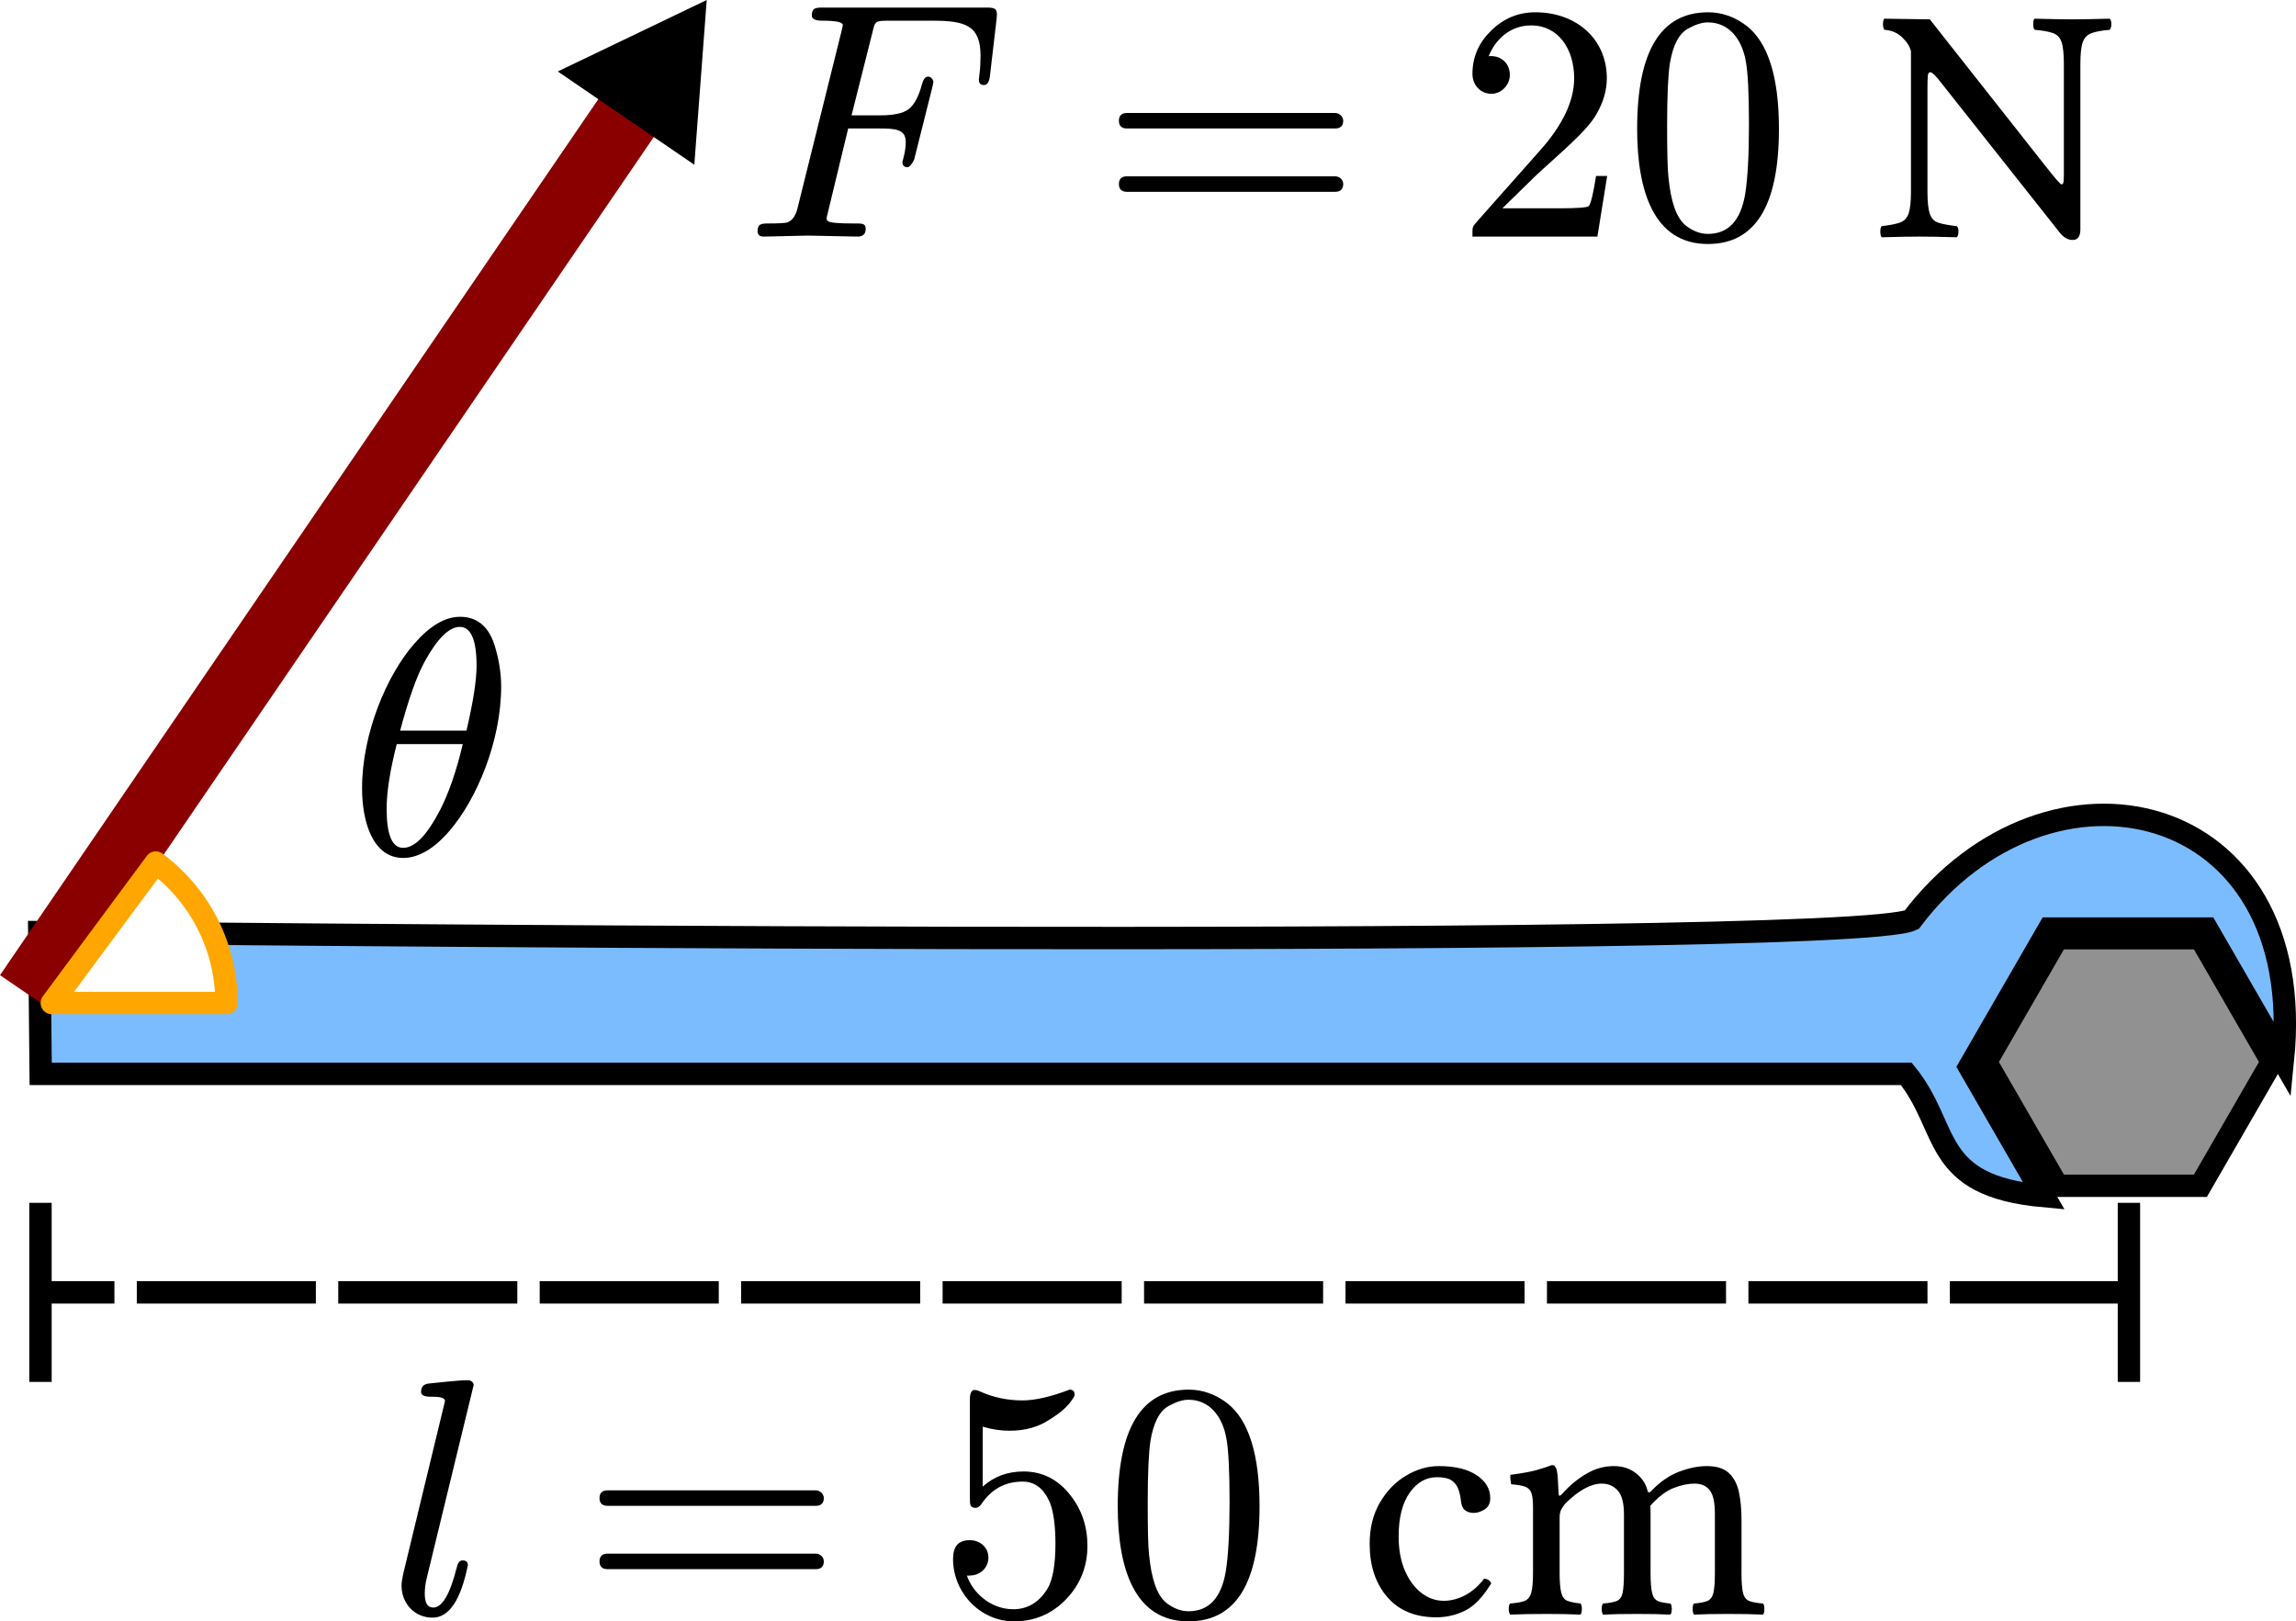 <?xml version="1.0" encoding="UTF-8" standalone="no"?>
<!-- Created with Inkscape (http://www.inkscape.org/) -->

<svg:svg
   width="102.577mm"
   height="72.428mm"
   viewBox="0 0 387.691 273.742"
   version="1.1"
   id="svg1"
   inkscape:version="1.4 (e7c3feb100, 2024-10-09)"
   sodipodi:docname="sned_nyckel.svg"
   xml:space="preserve"
   xmlns:inkscape="http://www.inkscape.org/namespaces/inkscape"
   xmlns:sodipodi="http://sodipodi.sourceforge.net/DTD/sodipodi-0.dtd"
   xmlns:svg="http://www.w3.org/2000/svg"
   xmlns:ns2="http://www.iki.fi/pav/software/textext/"><sodipodi:namedview
     id="namedview1"
     pagecolor="#505050"
     bordercolor="#eeeeee"
     borderopacity="1"
     inkscape:showpageshadow="0"
     inkscape:pageopacity="0"
     inkscape:pagecheckerboard="false"
     inkscape:deskcolor="#505050"
     inkscape:document-units="mm"
     inkscape:zoom="1.4142136"
     inkscape:cx="80.256618"
     inkscape:cy="190.91883"
     inkscape:window-width="2560"
     inkscape:window-height="1369"
     inkscape:window-x="0"
     inkscape:window-y="34"
     inkscape:window-maximized="1"
     inkscape:current-layer="svg1"
     showborder="true"
     showgrid="false" /><svg:defs
     id="defs1"><svg:marker
       style="overflow:visible"
       id="marker6"
       refX="0"
       refY="0"
       orient="auto"
       inkscape:stockid="Stop"
       markerWidth="1"
       markerHeight="1"
       viewBox="0 0 1 1"
       inkscape:isstock="true"
       inkscape:collect="always"
       preserveAspectRatio="xMidYMid"><svg:path
         style="fill:none;stroke:context-stroke;stroke-width:1"
         d="M 0,4 V -4"
         id="path6" /></svg:marker><svg:marker
       style="overflow:visible"
       id="Stop"
       refX="0"
       refY="0"
       orient="auto"
       inkscape:stockid="Stop"
       markerWidth="1"
       markerHeight="1"
       viewBox="0 0 1 1"
       inkscape:isstock="true"
       inkscape:collect="always"
       preserveAspectRatio="xMidYMid"><svg:path
         style="fill:none;stroke:context-stroke;stroke-width:1"
         d="M 0,4 V -4"
         id="path23" /></svg:marker><svg:marker
       style="overflow:visible"
       id="Triangle"
       refX="0"
       refY="0"
       orient="auto-start-reverse"
       inkscape:stockid="Triangle arrow"
       markerWidth="0.4"
       markerHeight="0.4"
       viewBox="0 0 1 1"
       inkscape:isstock="true"
       inkscape:collect="always"
       preserveAspectRatio="xMidYMid"
       markerUnits="strokeWidth"><svg:path
         transform="scale(0.5)"
         style="fill:context-stroke;fill-rule:evenodd;stroke:context-stroke;stroke-width:1pt"
         d="M 5.77,0 -2.88,5 V -5 Z"
         id="path135" /></svg:marker><inkscape:path-effect
       effect="skeletal"
       id="path-effect112"
       is_visible="true"
       lpeversion="1"
       pattern="M 0,18.868 C 0,8.453 8.453,0 18.868,0 29.283,0 37.736,8.453 37.736,18.868 c 0,10.415 -8.453,18.868 -18.868,18.868 C 8.453,37.736 0,29.283 0,18.868 Z"
       copytype="single_stretched"
       prop_scale="1.202"
       scale_y_rel="false"
       spacing="0"
       normal_offset="0"
       tang_offset="0"
       prop_units="false"
       vertical_pattern="false"
       hide_knot="false"
       fuse_tolerance="0" /><inkscape:path-effect
       effect="skeletal"
       id="path-effect110"
       is_visible="true"
       lpeversion="1"
       pattern="M 0,18.868 C 0,8.453 8.453,0 18.868,0 29.283,0 37.736,8.453 37.736,18.868 c 0,10.415 -8.453,18.868 -18.868,18.868 C 8.453,37.736 0,29.283 0,18.868 Z"
       copytype="single_stretched"
       prop_scale="1"
       scale_y_rel="false"
       spacing="0"
       normal_offset="0"
       tang_offset="0"
       prop_units="false"
       vertical_pattern="false"
       hide_knot="false"
       fuse_tolerance="0" /><inkscape:path-effect
       effect="skeletal"
       id="path-effect108"
       is_visible="true"
       lpeversion="1"
       pattern="M 0,18.868 C 0,8.453 8.453,0 18.868,0 29.283,0 37.736,8.453 37.736,18.868 c 0,10.415 -8.453,18.868 -18.868,18.868 C 8.453,37.736 0,29.283 0,18.868 Z"
       copytype="single_stretched"
       prop_scale="1"
       scale_y_rel="false"
       spacing="0"
       normal_offset="0"
       tang_offset="0"
       prop_units="false"
       vertical_pattern="false"
       hide_knot="false"
       fuse_tolerance="0" /><inkscape:path-effect
       effect="skeletal"
       id="path-effect106"
       is_visible="true"
       lpeversion="1"
       pattern="M 0,18.868 C 0,8.453 8.453,0 18.868,0 29.283,0 37.736,8.453 37.736,18.868 c 0,10.415 -8.453,18.868 -18.868,18.868 C 8.453,37.736 0,29.283 0,18.868 Z"
       copytype="single_stretched"
       prop_scale="1"
       scale_y_rel="false"
       spacing="0"
       normal_offset="0"
       tang_offset="0"
       prop_units="false"
       vertical_pattern="false"
       hide_knot="false"
       fuse_tolerance="0" /><inkscape:path-effect
       effect="skeletal"
       id="path-effect93"
       is_visible="true"
       lpeversion="1"
       pattern="M 0,18.868 C 0,8.453 8.453,0 18.868,0 29.283,0 37.736,8.453 37.736,18.868 c 0,10.415 -8.453,18.868 -18.868,18.868 C 8.453,37.736 0,29.283 0,18.868 Z"
       copytype="single_stretched"
       prop_scale="1.202"
       scale_y_rel="false"
       spacing="0"
       normal_offset="0"
       tang_offset="0"
       prop_units="false"
       vertical_pattern="false"
       hide_knot="false"
       fuse_tolerance="0" /><inkscape:path-effect
       effect="skeletal"
       id="path-effect91"
       is_visible="true"
       lpeversion="1"
       pattern="M 0,18.868 C 0,8.453 8.453,0 18.868,0 29.283,0 37.736,8.453 37.736,18.868 c 0,10.415 -8.453,18.868 -18.868,18.868 C 8.453,37.736 0,29.283 0,18.868 Z"
       copytype="single_stretched"
       prop_scale="1"
       scale_y_rel="false"
       spacing="0"
       normal_offset="0"
       tang_offset="0"
       prop_units="false"
       vertical_pattern="false"
       hide_knot="false"
       fuse_tolerance="0" /><inkscape:path-effect
       effect="skeletal"
       id="path-effect89"
       is_visible="true"
       lpeversion="1"
       pattern="M 0,18.868 C 0,8.453 8.453,0 18.868,0 29.283,0 37.736,8.453 37.736,18.868 c 0,10.415 -8.453,18.868 -18.868,18.868 C 8.453,37.736 0,29.283 0,18.868 Z"
       copytype="single_stretched"
       prop_scale="1"
       scale_y_rel="false"
       spacing="0"
       normal_offset="0"
       tang_offset="0"
       prop_units="false"
       vertical_pattern="false"
       hide_knot="false"
       fuse_tolerance="0" /><inkscape:path-effect
       effect="skeletal"
       id="path-effect87"
       is_visible="true"
       lpeversion="1"
       pattern="M 0,18.868 C 0,8.453 8.453,0 18.868,0 29.283,0 37.736,8.453 37.736,18.868 c 0,10.415 -8.453,18.868 -18.868,18.868 C 8.453,37.736 0,29.283 0,18.868 Z"
       copytype="single_stretched"
       prop_scale="1"
       scale_y_rel="false"
       spacing="0"
       normal_offset="0"
       tang_offset="0"
       prop_units="false"
       vertical_pattern="false"
       hide_knot="false"
       fuse_tolerance="0" /><inkscape:path-effect
       effect="skeletal"
       id="path-effect74"
       is_visible="true"
       lpeversion="1"
       pattern="M 0,18.868 C 0,8.453 8.453,0 18.868,0 29.283,0 37.736,8.453 37.736,18.868 c 0,10.415 -8.453,18.868 -18.868,18.868 C 8.453,37.736 0,29.283 0,18.868 Z"
       copytype="single_stretched"
       prop_scale="1.202"
       scale_y_rel="false"
       spacing="0"
       normal_offset="0"
       tang_offset="0"
       prop_units="false"
       vertical_pattern="false"
       hide_knot="false"
       fuse_tolerance="0" /><inkscape:path-effect
       effect="skeletal"
       id="path-effect72"
       is_visible="true"
       lpeversion="1"
       pattern="M 0,18.868 C 0,8.453 8.453,0 18.868,0 29.283,0 37.736,8.453 37.736,18.868 c 0,10.415 -8.453,18.868 -18.868,18.868 C 8.453,37.736 0,29.283 0,18.868 Z"
       copytype="single_stretched"
       prop_scale="1"
       scale_y_rel="false"
       spacing="0"
       normal_offset="0"
       tang_offset="0"
       prop_units="false"
       vertical_pattern="false"
       hide_knot="false"
       fuse_tolerance="0" /><inkscape:path-effect
       effect="skeletal"
       id="path-effect70"
       is_visible="true"
       lpeversion="1"
       pattern="M 0,18.868 C 0,8.453 8.453,0 18.868,0 29.283,0 37.736,8.453 37.736,18.868 c 0,10.415 -8.453,18.868 -18.868,18.868 C 8.453,37.736 0,29.283 0,18.868 Z"
       copytype="single_stretched"
       prop_scale="1"
       scale_y_rel="false"
       spacing="0"
       normal_offset="0"
       tang_offset="0"
       prop_units="false"
       vertical_pattern="false"
       hide_knot="false"
       fuse_tolerance="0" /><inkscape:path-effect
       effect="skeletal"
       id="path-effect68"
       is_visible="true"
       lpeversion="1"
       pattern="M 0,18.868 C 0,8.453 8.453,0 18.868,0 29.283,0 37.736,8.453 37.736,18.868 c 0,10.415 -8.453,18.868 -18.868,18.868 C 8.453,37.736 0,29.283 0,18.868 Z"
       copytype="single_stretched"
       prop_scale="1"
       scale_y_rel="false"
       spacing="0"
       normal_offset="0"
       tang_offset="0"
       prop_units="false"
       vertical_pattern="false"
       hide_knot="false"
       fuse_tolerance="0" /><inkscape:path-effect
       effect="skeletal"
       id="path-effect48"
       is_visible="true"
       lpeversion="1"
       pattern="M 0,18.868 C 0,8.453 8.453,0 18.868,0 29.283,0 37.736,8.453 37.736,18.868 c 0,10.415 -8.453,18.868 -18.868,18.868 C 8.453,37.736 0,29.283 0,18.868 Z"
       copytype="single_stretched"
       prop_scale="1.202"
       scale_y_rel="false"
       spacing="0"
       normal_offset="0"
       tang_offset="0"
       prop_units="false"
       vertical_pattern="false"
       hide_knot="false"
       fuse_tolerance="0" /><inkscape:path-effect
       effect="skeletal"
       id="path-effect46"
       is_visible="true"
       lpeversion="1"
       pattern="M 0,18.868 C 0,8.453 8.453,0 18.868,0 29.283,0 37.736,8.453 37.736,18.868 c 0,10.415 -8.453,18.868 -18.868,18.868 C 8.453,37.736 0,29.283 0,18.868 Z"
       copytype="single_stretched"
       prop_scale="1"
       scale_y_rel="false"
       spacing="0"
       normal_offset="0"
       tang_offset="0"
       prop_units="false"
       vertical_pattern="false"
       hide_knot="false"
       fuse_tolerance="0" /><inkscape:path-effect
       effect="skeletal"
       id="path-effect44"
       is_visible="true"
       lpeversion="1"
       pattern="M 0,18.868 C 0,8.453 8.453,0 18.868,0 29.283,0 37.736,8.453 37.736,18.868 c 0,10.415 -8.453,18.868 -18.868,18.868 C 8.453,37.736 0,29.283 0,18.868 Z"
       copytype="single_stretched"
       prop_scale="1"
       scale_y_rel="false"
       spacing="0"
       normal_offset="0"
       tang_offset="0"
       prop_units="false"
       vertical_pattern="false"
       hide_knot="false"
       fuse_tolerance="0" /><inkscape:path-effect
       effect="skeletal"
       id="path-effect42"
       is_visible="true"
       lpeversion="1"
       pattern="M 0,18.868 C 0,8.453 8.453,0 18.868,0 29.283,0 37.736,8.453 37.736,18.868 c 0,10.415 -8.453,18.868 -18.868,18.868 C 8.453,37.736 0,29.283 0,18.868 Z"
       copytype="single_stretched"
       prop_scale="1"
       scale_y_rel="false"
       spacing="0"
       normal_offset="0"
       tang_offset="0"
       prop_units="false"
       vertical_pattern="false"
       hide_knot="false"
       fuse_tolerance="0" /><inkscape:path-effect
       effect="skeletal"
       id="path-effect18"
       is_visible="true"
       lpeversion="1"
       pattern="M 0,18.868 C 0,8.453 8.453,0 18.868,0 29.283,0 37.736,8.453 37.736,18.868 c 0,10.415 -8.453,18.868 -18.868,18.868 C 8.453,37.736 0,29.283 0,18.868 Z"
       copytype="single_stretched"
       prop_scale="1"
       scale_y_rel="false"
       spacing="0"
       normal_offset="0"
       tang_offset="0"
       prop_units="false"
       vertical_pattern="false"
       hide_knot="false"
       fuse_tolerance="0" /><inkscape:path-effect
       effect="skeletal"
       id="path-effect16"
       is_visible="true"
       lpeversion="1"
       pattern="M 0,18.868 C 0,8.453 8.453,0 18.868,0 29.283,0 37.736,8.453 37.736,18.868 c 0,10.415 -8.453,18.868 -18.868,18.868 C 8.453,37.736 0,29.283 0,18.868 Z"
       copytype="single_stretched"
       prop_scale="1"
       scale_y_rel="false"
       spacing="0"
       normal_offset="0"
       tang_offset="0"
       prop_units="false"
       vertical_pattern="false"
       hide_knot="false"
       fuse_tolerance="0" /><inkscape:path-effect
       effect="skeletal"
       id="path-effect14"
       is_visible="true"
       lpeversion="1"
       pattern="M 0,18.868 C 0,8.453 8.453,0 18.868,0 29.283,0 37.736,8.453 37.736,18.868 c 0,10.415 -8.453,18.868 -18.868,18.868 C 8.453,37.736 0,29.283 0,18.868 Z"
       copytype="single_stretched"
       prop_scale="1"
       scale_y_rel="false"
       spacing="0"
       normal_offset="0"
       tang_offset="0"
       prop_units="false"
       vertical_pattern="false"
       hide_knot="false"
       fuse_tolerance="0" /><inkscape:path-effect
       effect="skeletal"
       id="path-effect12"
       is_visible="true"
       lpeversion="1"
       pattern="M 0,18.868 C 0,8.453 8.453,0 18.868,0 29.283,0 37.736,8.453 37.736,18.868 c 0,10.415 -8.453,18.868 -18.868,18.868 C 8.453,37.736 0,29.283 0,18.868 Z"
       copytype="single_stretched"
       prop_scale="1"
       scale_y_rel="false"
       spacing="0"
       normal_offset="0"
       tang_offset="0"
       prop_units="false"
       vertical_pattern="false"
       hide_knot="false"
       fuse_tolerance="0" /><inkscape:path-effect
       effect="skeletal"
       id="path-effect10"
       is_visible="true"
       lpeversion="1"
       pattern="M 0,18.868 C 0,8.453 8.453,0 18.868,0 29.283,0 37.736,8.453 37.736,18.868 c 0,10.415 -8.453,18.868 -18.868,18.868 C 8.453,37.736 0,29.283 0,18.868 Z"
       copytype="single_stretched"
       prop_scale="1"
       scale_y_rel="false"
       spacing="0"
       normal_offset="0"
       tang_offset="0"
       prop_units="false"
       vertical_pattern="false"
       hide_knot="false"
       fuse_tolerance="0" /><inkscape:path-effect
       effect="skeletal"
       id="path-effect8"
       is_visible="true"
       lpeversion="1"
       pattern="M 0,18.868 C 0,8.453 8.453,0 18.868,0 29.283,0 37.736,8.453 37.736,18.868 c 0,10.415 -8.453,18.868 -18.868,18.868 C 8.453,37.736 0,29.283 0,18.868 Z"
       copytype="single_stretched"
       prop_scale="1.202"
       scale_y_rel="false"
       spacing="0"
       normal_offset="0"
       tang_offset="0"
       prop_units="false"
       vertical_pattern="false"
       hide_knot="false"
       fuse_tolerance="0" /><inkscape:path-effect
       effect="skeletal"
       id="path-effect7"
       is_visible="true"
       lpeversion="1"
       pattern="M 0,18.868 C 0,8.453 8.453,0 18.868,0 29.283,0 37.736,8.453 37.736,18.868 c 0,10.415 -8.453,18.868 -18.868,18.868 C 8.453,37.736 0,29.283 0,18.868 Z"
       copytype="single_stretched"
       prop_scale="1"
       scale_y_rel="false"
       spacing="0"
       normal_offset="0"
       tang_offset="0"
       prop_units="false"
       vertical_pattern="false"
       hide_knot="false"
       fuse_tolerance="0" /><inkscape:path-effect
       effect="spiro"
       id="path-effect6"
       is_visible="true"
       lpeversion="1" /><inkscape:path-effect
       effect="skeletal"
       id="path-effect8-1"
       is_visible="true"
       lpeversion="1"
       pattern="M 0,18.868 C 0,8.453 8.453,0 18.868,0 29.283,0 37.736,8.453 37.736,18.868 c 0,10.415 -8.453,18.868 -18.868,18.868 C 8.453,37.736 0,29.283 0,18.868 Z"
       copytype="single_stretched"
       prop_scale="1"
       scale_y_rel="false"
       spacing="0"
       normal_offset="0"
       tang_offset="0"
       prop_units="false"
       vertical_pattern="false"
       hide_knot="false"
       fuse_tolerance="0" /><inkscape:path-effect
       effect="skeletal"
       id="path-effect10-3"
       is_visible="true"
       lpeversion="1"
       pattern="M 0,18.868 C 0,8.453 8.453,0 18.868,0 29.283,0 37.736,8.453 37.736,18.868 c 0,10.415 -8.453,18.868 -18.868,18.868 C 8.453,37.736 0,29.283 0,18.868 Z"
       copytype="single_stretched"
       prop_scale="1"
       scale_y_rel="false"
       spacing="0"
       normal_offset="0"
       tang_offset="0"
       prop_units="false"
       vertical_pattern="false"
       hide_knot="false"
       fuse_tolerance="0" /></svg:defs><svg:path
     style="fill:#000000;fill-opacity:1;stroke:#000000;stroke-width:3.78;stroke-dasharray:30.236, 3.78;stroke-dashoffset:0;stroke-opacity:1;marker-start:url(#Stop);marker-end:url(#marker6)"
     d="M 359.48,218.22 H 6.835"
     id="path4" /><svg:path
     sodipodi:type="star"
     style="opacity:1;fill:#919191;fill-opacity:1;stroke:#000000;stroke-width:3.78;stroke-dasharray:none;stroke-dashoffset:0;stroke-opacity:1"
     id="path30"
     inkscape:flatsided="true"
     sodipodi:sides="6"
     sodipodi:cx="144.95688"
     sodipodi:cy="173.24115"
     sodipodi:r1="24.135035"
     sodipodi:r2="20.901554"
     sodipodi:arg1="1.0471976"
     sodipodi:arg2="1.5707963"
     inkscape:rounded="0"
     inkscape:randomized="0"
     d="m 157.024,194.143 -24.135,0 -12.068,-20.902 12.068,-20.902 24.135,0 12.068,20.902 z"
     transform="matrix(-1,0,0,1,504.437,6.077)" /><svg:path
     style="opacity:1;fill:#7bbcff;fill-opacity:1;stroke:#000000;stroke-width:3.78;stroke-dasharray:none;stroke-dashoffset:0;stroke-opacity:1"
     d="M 6.869,181.322 H 321.89 c 7.518,9.229 3.947,18.898 23.24,20.651 l -12.606,-21.834 13.483,-23.353 h 26.623 l 12.853,22.261 c 4.539,-44.5 -39.529,-54.4 -62.694,-23.732 -11.125,5.375 -316.159,2.078 -316.159,2.078 z"
     id="path31"
     sodipodi:nodetypes="cccccccccc" /><svg:path
     style="opacity:1;fill:#000000;fill-opacity:1;stroke:#8a0000;stroke-width:11.339;stroke-dasharray:none;stroke-opacity:1;marker-end:url(#Triangle)"
     d="M 4.681,167.859 110.249,13.299"
     id="path3"
     inkscape:transform-center-y="-76.447148"
     inkscape:transform-center-x="-52.215376" /><svg:path
     style="opacity:1;fill:#ffffff;fill-opacity:1;stroke:#ffa700;stroke-width:3.78;stroke-linecap:round;stroke-linejoin:round;stroke-dasharray:none;stroke-opacity:1"
     id="path17"
     sodipodi:type="arc"
     sodipodi:cx="8.7501135"
     sodipodi:cy="-169.35875"
     sodipodi:rx="29.499998"
     sodipodi:ry="29.499998"
     sodipodi:start="0"
     sodipodi:end="0.93338726"
     sodipodi:arc-type="slice"
     d="m 38.25,-169.359 a 29.5,29.5 0 0 1 -11.944,23.707 L 8.75,-169.359 Z"
     inkscape:transform-center-x="-15.499858"
     inkscape:transform-center-y="-12.500027"
     transform="scale(1,-1)" /><svg:g
     transform="matrix(5.17,0,0,5.17,-307.63,-260.978)"
     ns2:version="1.11.0"
     ns2:texconverter="typst"
     ns2:pdfconverter="inkscape"
     ns2:text="$theta$"
     ns2:preamble="/home/sermuns/.config/inkscape/extensions/textext/default_preamble_typst.typ"
     ns2:scale="3.877242618106545"
     ns2:alignment="middle center"
     ns2:inkscapeversion="1.4"
     ns2:jacobian_sqrt="5.16964"
     id="g29"><svg:g
   id="g51">
        <svg:g
   transform="translate(70.866,78.379)"
   id="g50">
            <svg:g
   class="typst-text"
   transform="scale(1,-1)"
   id="g49">
                <svg:g
   id="g48"><svg:path
   d="m 1.804,-0.121 c 0.495,0 1.012,0.297 1.518,0.891 0.88,1.023 1.683,2.915 1.683,4.708 0,0.451 -0.077,0.924 -0.231,1.397 C 4.576,7.458 4.202,7.755 3.663,7.755 3.168,7.755 2.673,7.458 2.156,6.864 1.276,5.852 0.462,3.96 0.462,2.156 c 0,-1.122 0.363,-2.277 1.342,-2.277 z m 1.848,7.546 c 0.363,0 0.55,-0.418 0.55,-1.265 0,-0.473 -0.11,-1.188 -0.33,-2.123 H 1.705 C 1.98,5.06 2.244,5.819 2.519,6.314 2.926,7.051 3.311,7.425 3.652,7.425 Z M 1.595,3.597 H 3.751 C 3.542,2.706 3.289,1.991 3.014,1.452 2.585,0.627 2.189,0.209 1.804,0.209 1.441,0.209 1.265,0.638 1.265,1.485 c 0,0.55 0.11,1.254 0.33,2.112 z"
   id="path48" />
        </svg:g></svg:g>
        </svg:g>
    </svg:g>
    <svg:defs
   id="id-f69569e9-3649-43be-93aa-b8e96b05b331">
        <svg:symbol
   id="id-506f9b3f-4314-44a1-90e0-31c735ff4c2c"
   overflow="visible">
            <svg:path
   d="m 1.804,-0.121 c 0.495,0 1.012,0.297 1.518,0.891 0.88,1.023 1.683,2.915 1.683,4.708 0,0.451 -0.077,0.924 -0.231,1.397 C 4.576,7.458 4.202,7.755 3.663,7.755 3.168,7.755 2.673,7.458 2.156,6.864 1.276,5.852 0.462,3.96 0.462,2.156 c 0,-1.122 0.363,-2.277 1.342,-2.277 z m 1.848,7.546 c 0.363,0 0.55,-0.418 0.55,-1.265 0,-0.473 -0.11,-1.188 -0.33,-2.123 H 1.705 C 1.98,5.06 2.244,5.819 2.519,6.314 2.926,7.051 3.311,7.425 3.652,7.425 Z M 1.595,3.597 H 3.751 C 3.542,2.706 3.289,1.991 3.014,1.452 2.585,0.627 2.189,0.209 1.804,0.209 1.441,0.209 1.265,0.638 1.265,1.485 c 0,0.55 0.11,1.254 0.33,2.112 z"
   id="path51" />
        </svg:symbol>
    </svg:defs>
</svg:g><script /><svg:g
     transform="matrix(5.17,0,0,5.17,-240.617,-365.27)"
     ns2:version="1.11.0"
     ns2:texconverter="typst"
     ns2:pdfconverter="inkscape"
     ns2:text="$F = 20$ N"
     ns2:preamble="/home/sermuns/.config/inkscape/extensions/textext/default_preamble_typst.typ"
     ns2:scale="3.877242618106545"
     ns2:alignment="middle center"
     ns2:inkscapeversion="1.4"
     ns2:jacobian_sqrt="5.16964"
     id="g43"><svg:g
   id="g31">
        <svg:g
   transform="translate(70.866,70.866)"
   id="g20">
            <svg:g
   class="typst-group"
   id="g19">
                <svg:g
   id="g18">
                    <svg:g
   transform="translate(0,7.513)"
   id="g3">
                        <svg:g
   class="typst-text"
   transform="scale(1,-1)"
   id="g2">
                            <svg:g
   id="g1"><svg:path
   d="m 2.189,7.216 c 0,-0.11 0.121,-0.165 0.352,-0.165 0.44,0 0.66,-0.044 0.66,-0.143 0,-0.033 -0.022,-0.11 -0.055,-0.253 L 1.716,0.902 C 1.65,0.66 1.54,0.517 1.386,0.462 1.309,0.44 1.111,0.429 0.77,0.429 0.528,0.429 0.418,0.407 0.418,0.176 0.418,0.055 0.484,0 0.627,0 L 2.057,0.033 3.685,0 C 3.861,0 3.949,0.088 3.949,0.253 3.949,0.44 3.828,0.429 3.542,0.429 3.058,0.429 2.783,0.451 2.717,0.506 2.684,0.517 2.673,0.561 2.673,0.616 L 3.377,3.531 H 4.4 c 0.506,0 0.858,-0.022 0.858,-0.44 C 5.258,2.948 5.236,2.772 5.181,2.563 5.17,2.53 5.159,2.486 5.148,2.442 5.148,2.321 5.203,2.266 5.324,2.266 5.379,2.277 5.456,2.354 5.533,2.519 L 6.127,4.884 C 6.149,4.972 6.16,5.038 6.16,5.071 6.127,5.17 6.061,5.225 5.984,5.225 5.896,5.225 5.83,5.137 5.786,4.972 5.676,4.554 5.522,4.29 5.346,4.158 5.17,4.026 4.862,3.96 4.422,3.96 H 3.487 l 0.682,2.706 c 0.088,0.374 0.088,0.385 0.55,0.385 h 1.43 C 7.216,7.051 7.7,6.886 7.7,5.907 7.7,5.687 7.689,5.489 7.667,5.324 7.656,5.203 7.645,5.137 7.645,5.126 7.645,5.005 7.7,4.95 7.81,4.95 c 0.11,0 0.176,0.099 0.198,0.308 l 0.22,1.881 C 8.261,7.447 8.184,7.48 7.887,7.48 H 2.563 C 2.31,7.48 2.189,7.469 2.189,7.216 Z"
   id="path1" />
        </svg:g></svg:g>
                    </svg:g>
                    <svg:g
   transform="translate(11.603,7.513)"
   id="g7">
                        <svg:g
   class="typst-text"
   transform="scale(1,-1)"
   id="g6">
                            <svg:g
   id="g5"><svg:path
   d="M 7.678,4.037 H 0.88 C 0.704,4.037 0.616,3.949 0.616,3.784 0.616,3.619 0.704,3.531 0.88,3.531 h 6.798 c 0.176,0 0.264,0.088 0.264,0.253 0,0.132 -0.121,0.253 -0.264,0.253 z m 0,-2.068 H 0.88 C 0.704,1.969 0.616,1.881 0.616,1.716 0.616,1.551 0.704,1.463 0.88,1.463 h 6.798 c 0.176,0 0.264,0.088 0.264,0.253 0,0.143 -0.121,0.253 -0.264,0.253 z"
   id="path5" />
        </svg:g></svg:g>
                    </svg:g>
                    <svg:g
   transform="translate(23.216,7.513)"
   id="g10">
                        <svg:g
   class="typst-text"
   transform="scale(1,-1)"
   id="g9">
                            <svg:g
   id="g8"><svg:path
   d="M 2.607,7.326 C 2.046,7.326 1.573,7.128 1.166,6.732 0.759,6.336 0.55,5.874 0.55,5.313 0.55,4.939 0.825,4.664 1.166,4.664 1.496,4.664 1.771,4.95 1.771,5.28 1.771,5.643 1.507,5.896 1.155,5.896 1.122,5.896 1.1,5.896 1.078,5.885 1.287,6.424 1.771,6.897 2.464,6.897 3.366,6.897 3.872,6.116 3.872,5.17 3.872,4.433 3.498,3.641 2.75,2.805 L 0.682,0.473 C 0.539,0.308 0.55,0.319 0.55,0 H 4.631 L 4.95,1.98 H 4.587 C 4.499,1.419 4.422,1.1 4.356,1.001 4.301,0.946 3.971,0.924 3.366,0.924 H 1.529 l 1.067,1.045 c 0.748,0.704 1.694,1.463 2.013,2.046 0.22,0.385 0.33,0.77 0.33,1.155 0,1.298 -1.012,2.156 -2.332,2.156 z"
   id="path7" />
        </svg:g></svg:g>
                    </svg:g>
                    <svg:g
   transform="translate(28.716,7.513)"
   id="g13">
                        <svg:g
   class="typst-text"
   transform="scale(1,-1)"
   id="g12">
                            <svg:g
   id="g11"><svg:path
   d="M 2.739,-0.242 C 4.29,-0.242 5.06,1.012 5.06,3.52 5.06,5.203 4.708,6.325 4.015,6.875 3.63,7.172 3.201,7.326 2.75,7.326 1.199,7.326 0.429,6.061 0.429,3.52 c 0,-2.024 0.539,-3.762 2.31,-3.762 z M 3.971,5.764 C 4.048,5.379 4.081,4.675 4.081,3.652 4.081,2.64 4.037,1.892 3.96,1.408 3.817,0.528 3.41,0.088 2.739,0.088 2.486,0.088 2.233,0.187 2.002,0.374 1.705,0.627 1.529,1.144 1.452,1.936 1.419,2.211 1.408,2.783 1.408,3.652 c 0,0.957 0.033,1.628 0.088,1.991 0.099,0.605 0.297,0.99 0.605,1.155 0.242,0.132 0.451,0.198 0.638,0.198 0.715,0 1.111,-0.583 1.232,-1.232 z"
   id="path10" />
        </svg:g></svg:g>
                    </svg:g>
                    <svg:g
   transform="translate(34.216,7.513)"
   id="g17">
                        <svg:g
   class="typst-text"
   transform="scale(1,-1)"
   id="g16">
                            <svg:g
   transform="translate(2.75)"
   id="g14"><svg:path
   d="m 6.116,5.632 q 0,0.506 -0.077,0.726 Q 5.962,6.578 5.753,6.649 5.544,6.721 5.159,6.754 5.115,6.809 5.115,6.941 5.115,7.073 5.159,7.117 5.522,7.106 5.863,7.101 6.204,7.095 6.38,7.095 6.578,7.095 6.925,7.101 7.271,7.106 7.612,7.117 7.667,7.073 7.667,6.941 7.667,6.809 7.612,6.754 7.227,6.721 7.018,6.644 6.809,6.567 6.732,6.347 6.655,6.127 6.655,5.632 V 0.231 q 0,-0.341 -0.253,-0.341 -0.242,0 -0.44,0.264 L 2.123,5.005 Q 1.848,5.368 1.749,5.368 1.683,5.368 1.672,5.242 1.661,5.115 1.661,4.829 V 1.463 Q 1.661,0.968 1.738,0.743 1.815,0.517 2.024,0.451 2.233,0.385 2.618,0.341 2.673,0.297 2.673,0.165 2.673,0.033 2.618,-0.022 2.277,-0.011 1.931,-0.005 1.584,0 1.397,0 1.199,0 0.858,-0.005 0.517,-0.011 0.165,-0.022 0.121,0.033 0.121,0.165 0.121,0.297 0.165,0.341 0.55,0.385 0.759,0.457 0.968,0.528 1.045,0.753 1.122,0.979 1.122,1.463 V 6.05 Q 1.078,6.27 0.842,6.501 0.605,6.732 0.253,6.754 0.209,6.809 0.209,6.941 q 0,0.132 0.044,0.176 L 1.738,7.095 5.511,2.31 q 0.473,-0.605 0.528,-0.605 0.055,0 0.066,0.088 0.011,0.088 0.011,0.242 z"
   id="path13" />
        </svg:g></svg:g>
                    </svg:g>
                </svg:g>
            </svg:g>
        </svg:g>
    </svg:g>
    <svg:defs
   id="id-db40d654-5f29-4fc8-a85c-691939605c3c">
        <svg:symbol
   id="id-033dbea1-b759-46e2-a100-c3685dc41a03"
   overflow="visible">
            <svg:path
   d="m 2.189,7.216 c 0,-0.11 0.121,-0.165 0.352,-0.165 0.44,0 0.66,-0.044 0.66,-0.143 0,-0.033 -0.022,-0.11 -0.055,-0.253 L 1.716,0.902 C 1.65,0.66 1.54,0.517 1.386,0.462 1.309,0.44 1.111,0.429 0.77,0.429 0.528,0.429 0.418,0.407 0.418,0.176 0.418,0.055 0.484,0 0.627,0 L 2.057,0.033 3.685,0 C 3.861,0 3.949,0.088 3.949,0.253 3.949,0.44 3.828,0.429 3.542,0.429 3.058,0.429 2.783,0.451 2.717,0.506 2.684,0.517 2.673,0.561 2.673,0.616 L 3.377,3.531 H 4.4 c 0.506,0 0.858,-0.022 0.858,-0.44 C 5.258,2.948 5.236,2.772 5.181,2.563 5.17,2.53 5.159,2.486 5.148,2.442 5.148,2.321 5.203,2.266 5.324,2.266 5.379,2.277 5.456,2.354 5.533,2.519 L 6.127,4.884 C 6.149,4.972 6.16,5.038 6.16,5.071 6.127,5.17 6.061,5.225 5.984,5.225 5.896,5.225 5.83,5.137 5.786,4.972 5.676,4.554 5.522,4.29 5.346,4.158 5.17,4.026 4.862,3.96 4.422,3.96 H 3.487 l 0.682,2.706 c 0.088,0.374 0.088,0.385 0.55,0.385 h 1.43 C 7.216,7.051 7.7,6.886 7.7,5.907 7.7,5.687 7.689,5.489 7.667,5.324 7.656,5.203 7.645,5.137 7.645,5.126 7.645,5.005 7.7,4.95 7.81,4.95 c 0.11,0 0.176,0.099 0.198,0.308 l 0.22,1.881 C 8.261,7.447 8.184,7.48 7.887,7.48 H 2.563 C 2.31,7.48 2.189,7.469 2.189,7.216 Z"
   id="path33" />
        </svg:symbol>
        <svg:symbol
   id="id-6a4379b2-3682-4b1e-b101-8423583c1b6c"
   overflow="visible">
            <svg:path
   d="M 7.678,4.037 H 0.88 C 0.704,4.037 0.616,3.949 0.616,3.784 0.616,3.619 0.704,3.531 0.88,3.531 h 6.798 c 0.176,0 0.264,0.088 0.264,0.253 0,0.132 -0.121,0.253 -0.264,0.253 z m 0,-2.068 H 0.88 C 0.704,1.969 0.616,1.881 0.616,1.716 0.616,1.551 0.704,1.463 0.88,1.463 h 6.798 c 0.176,0 0.264,0.088 0.264,0.253 0,0.143 -0.121,0.253 -0.264,0.253 z"
   id="path36" />
        </svg:symbol>
        <svg:symbol
   id="id-6f4b4d1e-1561-4c97-ada7-2a3db456a9e9"
   overflow="visible">
            <svg:path
   d="M 2.607,7.326 C 2.046,7.326 1.573,7.128 1.166,6.732 0.759,6.336 0.55,5.874 0.55,5.313 0.55,4.939 0.825,4.664 1.166,4.664 1.496,4.664 1.771,4.95 1.771,5.28 1.771,5.643 1.507,5.896 1.155,5.896 1.122,5.896 1.1,5.896 1.078,5.885 1.287,6.424 1.771,6.897 2.464,6.897 3.366,6.897 3.872,6.116 3.872,5.17 3.872,4.433 3.498,3.641 2.75,2.805 L 0.682,0.473 C 0.539,0.308 0.55,0.319 0.55,0 H 4.631 L 4.95,1.98 H 4.587 C 4.499,1.419 4.422,1.1 4.356,1.001 4.301,0.946 3.971,0.924 3.366,0.924 H 1.529 l 1.067,1.045 c 0.748,0.704 1.694,1.463 2.013,2.046 0.22,0.385 0.33,0.77 0.33,1.155 0,1.298 -1.012,2.156 -2.332,2.156 z"
   id="path37" />
        </svg:symbol>
        <svg:symbol
   id="id-d31086b5-e08a-46ce-8ae0-4ff2972ff536"
   overflow="visible">
            <svg:path
   d="M 2.739,-0.242 C 4.29,-0.242 5.06,1.012 5.06,3.52 5.06,5.203 4.708,6.325 4.015,6.875 3.63,7.172 3.201,7.326 2.75,7.326 1.199,7.326 0.429,6.061 0.429,3.52 c 0,-2.024 0.539,-3.762 2.31,-3.762 z M 3.971,5.764 C 4.048,5.379 4.081,4.675 4.081,3.652 4.081,2.64 4.037,1.892 3.96,1.408 3.817,0.528 3.41,0.088 2.739,0.088 2.486,0.088 2.233,0.187 2.002,0.374 1.705,0.627 1.529,1.144 1.452,1.936 1.419,2.211 1.408,2.783 1.408,3.652 c 0,0.957 0.033,1.628 0.088,1.991 0.099,0.605 0.297,0.99 0.605,1.155 0.242,0.132 0.451,0.198 0.638,0.198 0.715,0 1.111,-0.583 1.232,-1.232 z"
   id="path38" />
        </svg:symbol>
        <svg:symbol
   id="id-29e46c3e-478e-4a9d-a322-b3834f7a61d2"
   overflow="visible">
            <svg:path
   d="m 6.116,5.632 q 0,0.506 -0.077,0.726 Q 5.962,6.578 5.753,6.649 5.544,6.721 5.159,6.754 5.115,6.809 5.115,6.941 5.115,7.073 5.159,7.117 5.522,7.106 5.863,7.101 6.204,7.095 6.38,7.095 6.578,7.095 6.925,7.101 7.271,7.106 7.612,7.117 7.667,7.073 7.667,6.941 7.667,6.809 7.612,6.754 7.227,6.721 7.018,6.644 6.809,6.567 6.732,6.347 6.655,6.127 6.655,5.632 V 0.231 q 0,-0.341 -0.253,-0.341 -0.242,0 -0.44,0.264 L 2.123,5.005 Q 1.848,5.368 1.749,5.368 1.683,5.368 1.672,5.242 1.661,5.115 1.661,4.829 V 1.463 Q 1.661,0.968 1.738,0.743 1.815,0.517 2.024,0.451 2.233,0.385 2.618,0.341 2.673,0.297 2.673,0.165 2.673,0.033 2.618,-0.022 2.277,-0.011 1.931,-0.005 1.584,0 1.397,0 1.199,0 0.858,-0.005 0.517,-0.011 0.165,-0.022 0.121,0.033 0.121,0.165 0.121,0.297 0.165,0.341 0.55,0.385 0.759,0.457 0.968,0.528 1.045,0.753 1.122,0.979 1.122,1.463 V 6.05 Q 1.078,6.27 0.842,6.501 0.605,6.732 0.253,6.754 0.209,6.809 0.209,6.941 q 0,0.132 0.044,0.176 L 1.738,7.095 5.511,2.31 q 0.473,-0.605 0.528,-0.605 0.055,0 0.066,0.088 0.011,0.088 0.011,0.242 z"
   id="path39" />
        </svg:symbol>
    </svg:defs>
</svg:g><svg:g
     transform="matrix(5.17,0,0,5.17,-301.079,-132.701)"
     ns2:version="1.11.0"
     ns2:texconverter="typst"
     ns2:pdfconverter="inkscape"
     ns2:text="$l = 50$ cm"
     ns2:preamble="/home/sermuns/.config/inkscape/extensions/textext/default_preamble_typst.typ"
     ns2:scale="3.877242618106545"
     ns2:alignment="middle center"
     ns2:inkscapeversion="1.4"
     ns2:jacobian_sqrt="5.16964"
     id="g15"><svg:g
   id="g67">
        <svg:g
   transform="translate(70.866,70.866)"
   id="g66">
            <svg:g
   class="typst-group"
   id="g65">
                <svg:g
   id="g64">
                    <svg:g
   transform="translate(0,7.513)"
   id="g46">
                        <svg:g
   class="typst-text"
   transform="scale(1,-1)"
   id="g45">
                            <svg:g
   id="g44"><svg:path
   d="M 1.903,6.952 0.539,1.309 C 0.506,1.155 0.484,1.023 0.484,0.924 c 0,-0.583 0.429,-1.045 1.012,-1.045 0.539,0 0.924,0.572 1.155,1.716 0,0.099 -0.055,0.154 -0.176,0.154 C 2.387,1.749 2.321,1.672 2.288,1.518 2.068,0.649 1.815,0.209 1.518,0.209 1.331,0.209 1.243,0.363 1.243,0.66 1.243,0.825 1.265,1.001 1.309,1.177 L 2.838,7.469 V 7.513 C 2.805,7.59 2.739,7.634 2.662,7.634 2.31,7.634 1.496,7.535 1.364,7.524 1.199,7.502 1.122,7.414 1.122,7.249 1.122,7.15 1.221,7.095 1.43,7.095 c 0.187,0 0.473,0 0.473,-0.143 z"
   id="path43" />
        </svg:g></svg:g>
                    </svg:g>
                    <svg:g
   transform="translate(6.334,7.513)"
   id="g53">
                        <svg:g
   class="typst-text"
   transform="scale(1,-1)"
   id="g52">
                            <svg:g
   id="g47"><svg:path
   d="M 7.678,4.037 H 0.88 C 0.704,4.037 0.616,3.949 0.616,3.784 0.616,3.619 0.704,3.531 0.88,3.531 h 6.798 c 0.176,0 0.264,0.088 0.264,0.253 0,0.132 -0.121,0.253 -0.264,0.253 z m 0,-2.068 H 0.88 C 0.704,1.969 0.616,1.881 0.616,1.716 0.616,1.551 0.704,1.463 0.88,1.463 h 6.798 c 0.176,0 0.264,0.088 0.264,0.253 0,0.143 -0.121,0.253 -0.264,0.253 z"
   id="path46" />
        </svg:g></svg:g>
                    </svg:g>
                    <svg:g
   transform="translate(17.947,7.513)"
   id="g56">
                        <svg:g
   class="typst-text"
   transform="scale(1,-1)"
   id="g55">
                            <svg:g
   id="g54"><svg:path
   d="m 1.298,3.465 c 0.055,0 0.121,0.044 0.176,0.121 0.33,0.495 0.781,0.737 1.353,0.737 0.385,0 0.682,-0.22 0.88,-0.671 C 3.828,3.355 3.894,2.904 3.894,2.299 3.894,1.606 3.806,1.122 3.641,0.836 3.366,0.385 2.992,0.154 2.519,0.154 c -0.737,0 -1.32,0.528 -1.518,1.1 0.033,-0.011 0.055,0 0.099,0 0.33,0 0.605,0.253 0.605,0.583 0,0.341 -0.275,0.572 -0.605,0.572 -0.385,0 -0.55,-0.209 -0.55,-0.616 0,-1.1 0.891,-2.035 1.991,-2.035 0.671,0 1.243,0.242 1.705,0.726 C 4.708,0.968 4.939,1.551 4.939,2.222 4.939,2.86 4.752,3.41 4.378,3.883 3.971,4.4 3.465,4.653 2.849,4.653 2.332,4.653 1.881,4.488 1.518,4.158 v 1.958 c 0.297,-0.088 0.583,-0.132 0.88,-0.132 0.506,0 0.946,0.121 1.32,0.374 0.341,0.209 0.572,0.418 0.704,0.616 0.066,0.088 0.099,0.154 0.099,0.187 0,0.11 -0.055,0.165 -0.165,0.165 C 3.751,7.095 3.234,6.974 2.816,6.974 2.321,6.974 1.848,7.073 1.397,7.282 1.342,7.304 1.298,7.315 1.254,7.315 1.155,7.315 1.1,7.216 1.1,7.007 V 3.795 c 0,-0.231 0,-0.33 0.198,-0.33 z"
   id="path53" />
        </svg:g></svg:g>
                    </svg:g>
                    <svg:g
   transform="translate(23.447,7.513)"
   id="g59">
                        <svg:g
   class="typst-text"
   transform="scale(1,-1)"
   id="g58">
                            <svg:g
   id="g57"><svg:path
   d="M 2.739,-0.242 C 4.29,-0.242 5.06,1.012 5.06,3.52 5.06,5.203 4.708,6.325 4.015,6.875 3.63,7.172 3.201,7.326 2.75,7.326 1.199,7.326 0.429,6.061 0.429,3.52 c 0,-2.024 0.539,-3.762 2.31,-3.762 z M 3.971,5.764 C 4.048,5.379 4.081,4.675 4.081,3.652 4.081,2.64 4.037,1.892 3.96,1.408 3.817,0.528 3.41,0.088 2.739,0.088 2.486,0.088 2.233,0.187 2.002,0.374 1.705,0.627 1.529,1.144 1.452,1.936 1.419,2.211 1.408,2.783 1.408,3.652 c 0,0.957 0.033,1.628 0.088,1.991 0.099,0.605 0.297,0.99 0.605,1.155 0.242,0.132 0.451,0.198 0.638,0.198 0.715,0 1.111,-0.583 1.232,-1.232 z"
   id="path56" />
        </svg:g></svg:g>
                    </svg:g>
                    <svg:g
   transform="translate(28.947,7.513)"
   id="g63">
                        <svg:g
   class="typst-text"
   transform="scale(1,-1)"
   id="g62">
                            <svg:g
   transform="translate(2.75)"
   id="g60"><svg:path
   d="M 4.378,1.001 Q 3.971,0.33 3.526,0.11 3.08,-0.11 2.585,-0.11 1.551,-0.11 0.979,0.555 0.407,1.221 0.407,2.288 q 0,0.781 0.336,1.353 0.336,0.572 0.858,0.88 0.522,0.308 1.062,0.308 0.792,0 1.238,-0.297 Q 4.345,4.235 4.345,3.784 4.345,3.531 4.163,3.416 3.982,3.3 3.806,3.3 3.63,3.3 3.52,3.388 3.41,3.476 3.388,3.696 3.366,3.894 3.305,4.07 3.245,4.246 3.091,4.356 2.937,4.466 2.607,4.466 2.068,4.466 1.71,3.954 1.353,3.443 1.353,2.53 1.353,1.892 1.556,1.419 1.76,0.946 2.095,0.688 2.431,0.429 2.827,0.429 3.179,0.429 3.526,0.611 3.872,0.792 4.147,1.155 4.323,1.133 4.378,1.001 Z"
   id="path59" />
        </svg:g><svg:g
   transform="translate(7.458)"
   id="g61"><svg:path
   d="M 1.87,3.938 Q 1.87,3.839 1.919,3.866 1.969,3.894 2.002,3.938 2.343,4.323 2.772,4.576 3.201,4.829 3.674,4.829 4.103,4.829 4.4,4.593 4.697,4.356 4.774,4.026 4.796,3.949 4.835,3.971 4.873,3.993 4.895,4.015 5.324,4.466 5.808,4.647 6.292,4.829 6.71,4.829 7.194,4.829 7.436,4.598 7.678,4.367 7.761,3.971 7.843,3.575 7.843,3.08 V 1.342 Q 7.843,0.891 7.893,0.688 7.942,0.484 8.096,0.423 8.25,0.363 8.547,0.341 8.591,0.297 8.591,0.165 8.591,0.033 8.547,-0.022 8.316,-0.011 8.03,-0.005 7.744,0 7.414,0 7.084,0 6.793,-0.005 6.501,-0.011 6.292,-0.022 6.248,0.033 6.248,0.165 6.248,0.297 6.292,0.341 6.578,0.363 6.726,0.423 6.875,0.484 6.925,0.688 6.974,0.891 6.974,1.342 V 3.278 Q 6.974,3.828 6.803,4.043 6.633,4.257 6.314,4.257 5.995,4.257 5.627,4.114 5.258,3.971 4.862,3.531 4.873,3.432 4.873,3.322 q 0,-0.11 0,-0.231 V 1.342 Q 4.873,0.891 4.923,0.688 4.972,0.484 5.109,0.423 5.247,0.363 5.522,0.341 5.566,0.297 5.566,0.165 5.566,0.033 5.522,-0.022 5.313,-0.011 5.043,-0.005 4.774,0 4.444,0 4.114,0 3.822,-0.005 3.531,-0.011 3.322,-0.022 3.278,0.033 3.278,0.165 3.278,0.297 3.322,0.341 3.619,0.363 3.768,0.423 3.916,0.484 3.96,0.688 4.004,0.891 4.004,1.342 v 1.914 q 0,0.55 -0.203,0.775 Q 3.597,4.257 3.278,4.257 2.75,4.257 2.09,3.608 2.024,3.531 1.964,3.426 1.903,3.322 1.903,3.146 V 1.342 Q 1.903,0.891 1.958,0.688 2.013,0.484 2.156,0.429 2.299,0.374 2.585,0.341 2.629,0.297 2.629,0.165 2.629,0.033 2.585,-0.022 2.332,-0.011 2.068,-0.005 1.804,0 1.474,0 1.144,0 0.842,-0.005 0.539,-0.011 0.286,-0.022 0.242,0.033 0.242,0.165 0.242,0.297 0.286,0.341 0.594,0.363 0.753,0.423 0.913,0.484 0.974,0.688 1.034,0.891 1.034,1.342 v 2.145 q 0,0.319 -0.055,0.468 Q 0.924,4.103 0.77,4.158 0.616,4.213 0.319,4.235 0.308,4.29 0.297,4.394 0.286,4.499 0.297,4.543 0.869,4.62 1.144,4.697 1.419,4.774 1.65,4.862 1.716,4.862 1.738,4.835 1.76,4.807 1.782,4.774 1.826,4.686 1.843,4.433 1.859,4.18 1.87,3.938 Z"
   id="path60" />
        </svg:g></svg:g>
                    </svg:g>
                </svg:g>
            </svg:g>
        </svg:g>
    </svg:g>
    <svg:defs
   id="id-53e3678c-6fc9-4b68-97f4-2ede19b133c1">
        <svg:symbol
   id="id-977bb4b3-b3ad-4627-9fd2-9ec456554132"
   overflow="visible">
            <svg:path
   d="M 1.903,6.952 0.539,1.309 C 0.506,1.155 0.484,1.023 0.484,0.924 c 0,-0.583 0.429,-1.045 1.012,-1.045 0.539,0 0.924,0.572 1.155,1.716 0,0.099 -0.055,0.154 -0.176,0.154 C 2.387,1.749 2.321,1.672 2.288,1.518 2.068,0.649 1.815,0.209 1.518,0.209 1.331,0.209 1.243,0.363 1.243,0.66 1.243,0.825 1.265,1.001 1.309,1.177 L 2.838,7.469 V 7.513 C 2.805,7.59 2.739,7.634 2.662,7.634 2.31,7.634 1.496,7.535 1.364,7.524 1.199,7.502 1.122,7.414 1.122,7.249 1.122,7.15 1.221,7.095 1.43,7.095 c 0.187,0 0.473,0 0.473,-0.143 z"
   id="path67" />
        </svg:symbol>
        <svg:symbol
   id="id-80c5c09c-f204-4cfa-a756-0a2836098ee2"
   overflow="visible">
            <svg:path
   d="M 7.678,4.037 H 0.88 C 0.704,4.037 0.616,3.949 0.616,3.784 0.616,3.619 0.704,3.531 0.88,3.531 h 6.798 c 0.176,0 0.264,0.088 0.264,0.253 0,0.132 -0.121,0.253 -0.264,0.253 z m 0,-2.068 H 0.88 C 0.704,1.969 0.616,1.881 0.616,1.716 0.616,1.551 0.704,1.463 0.88,1.463 h 6.798 c 0.176,0 0.264,0.088 0.264,0.253 0,0.143 -0.121,0.253 -0.264,0.253 z"
   id="path68" />
        </svg:symbol>
        <svg:symbol
   id="id-f37162f8-29b5-40a6-bc8f-6602debad71f"
   overflow="visible">
            <svg:path
   d="m 1.298,3.465 c 0.055,0 0.121,0.044 0.176,0.121 0.33,0.495 0.781,0.737 1.353,0.737 0.385,0 0.682,-0.22 0.88,-0.671 C 3.828,3.355 3.894,2.904 3.894,2.299 3.894,1.606 3.806,1.122 3.641,0.836 3.366,0.385 2.992,0.154 2.519,0.154 c -0.737,0 -1.32,0.528 -1.518,1.1 0.033,-0.011 0.055,0 0.099,0 0.33,0 0.605,0.253 0.605,0.583 0,0.341 -0.275,0.572 -0.605,0.572 -0.385,0 -0.55,-0.209 -0.55,-0.616 0,-1.1 0.891,-2.035 1.991,-2.035 0.671,0 1.243,0.242 1.705,0.726 C 4.708,0.968 4.939,1.551 4.939,2.222 4.939,2.86 4.752,3.41 4.378,3.883 3.971,4.4 3.465,4.653 2.849,4.653 2.332,4.653 1.881,4.488 1.518,4.158 v 1.958 c 0.297,-0.088 0.583,-0.132 0.88,-0.132 0.506,0 0.946,0.121 1.32,0.374 0.341,0.209 0.572,0.418 0.704,0.616 0.066,0.088 0.099,0.154 0.099,0.187 0,0.11 -0.055,0.165 -0.165,0.165 C 3.751,7.095 3.234,6.974 2.816,6.974 2.321,6.974 1.848,7.073 1.397,7.282 1.342,7.304 1.298,7.315 1.254,7.315 1.155,7.315 1.1,7.216 1.1,7.007 V 3.795 c 0,-0.231 0,-0.33 0.198,-0.33 z"
   id="path69" />
        </svg:symbol>
        <svg:symbol
   id="id-a11a0e9f-ac95-428d-9f09-321a00be705a"
   overflow="visible">
            <svg:path
   d="M 2.739,-0.242 C 4.29,-0.242 5.06,1.012 5.06,3.52 5.06,5.203 4.708,6.325 4.015,6.875 3.63,7.172 3.201,7.326 2.75,7.326 1.199,7.326 0.429,6.061 0.429,3.52 c 0,-2.024 0.539,-3.762 2.31,-3.762 z M 3.971,5.764 C 4.048,5.379 4.081,4.675 4.081,3.652 4.081,2.64 4.037,1.892 3.96,1.408 3.817,0.528 3.41,0.088 2.739,0.088 2.486,0.088 2.233,0.187 2.002,0.374 1.705,0.627 1.529,1.144 1.452,1.936 1.419,2.211 1.408,2.783 1.408,3.652 c 0,0.957 0.033,1.628 0.088,1.991 0.099,0.605 0.297,0.99 0.605,1.155 0.242,0.132 0.451,0.198 0.638,0.198 0.715,0 1.111,-0.583 1.232,-1.232 z"
   id="path70" />
        </svg:symbol>
        <svg:symbol
   id="id-bb637414-f620-4fb9-bf59-083f399c01d7"
   overflow="visible">
            <svg:path
   d="M 4.378,1.001 Q 3.971,0.33 3.526,0.11 3.08,-0.11 2.585,-0.11 1.551,-0.11 0.979,0.555 0.407,1.221 0.407,2.288 q 0,0.781 0.336,1.353 0.336,0.572 0.858,0.88 0.522,0.308 1.062,0.308 0.792,0 1.238,-0.297 Q 4.345,4.235 4.345,3.784 4.345,3.531 4.163,3.416 3.982,3.3 3.806,3.3 3.63,3.3 3.52,3.388 3.41,3.476 3.388,3.696 3.366,3.894 3.305,4.07 3.245,4.246 3.091,4.356 2.937,4.466 2.607,4.466 2.068,4.466 1.71,3.954 1.353,3.443 1.353,2.53 1.353,1.892 1.556,1.419 1.76,0.946 2.095,0.688 2.431,0.429 2.827,0.429 3.179,0.429 3.526,0.611 3.872,0.792 4.147,1.155 4.323,1.133 4.378,1.001 Z"
   id="path71" />
        </svg:symbol>
        <svg:symbol
   id="id-f47e818f-64c1-4500-89bc-04835e6bb7b4"
   overflow="visible">
            <svg:path
   d="M 1.87,3.938 Q 1.87,3.839 1.919,3.866 1.969,3.894 2.002,3.938 2.343,4.323 2.772,4.576 3.201,4.829 3.674,4.829 4.103,4.829 4.4,4.593 4.697,4.356 4.774,4.026 4.796,3.949 4.835,3.971 4.873,3.993 4.895,4.015 5.324,4.466 5.808,4.647 6.292,4.829 6.71,4.829 7.194,4.829 7.436,4.598 7.678,4.367 7.761,3.971 7.843,3.575 7.843,3.08 V 1.342 Q 7.843,0.891 7.893,0.688 7.942,0.484 8.096,0.423 8.25,0.363 8.547,0.341 8.591,0.297 8.591,0.165 8.591,0.033 8.547,-0.022 8.316,-0.011 8.03,-0.005 7.744,0 7.414,0 7.084,0 6.793,-0.005 6.501,-0.011 6.292,-0.022 6.248,0.033 6.248,0.165 6.248,0.297 6.292,0.341 6.578,0.363 6.726,0.423 6.875,0.484 6.925,0.688 6.974,0.891 6.974,1.342 V 3.278 Q 6.974,3.828 6.803,4.043 6.633,4.257 6.314,4.257 5.995,4.257 5.627,4.114 5.258,3.971 4.862,3.531 4.873,3.432 4.873,3.322 q 0,-0.11 0,-0.231 V 1.342 Q 4.873,0.891 4.923,0.688 4.972,0.484 5.109,0.423 5.247,0.363 5.522,0.341 5.566,0.297 5.566,0.165 5.566,0.033 5.522,-0.022 5.313,-0.011 5.043,-0.005 4.774,0 4.444,0 4.114,0 3.822,-0.005 3.531,-0.011 3.322,-0.022 3.278,0.033 3.278,0.165 3.278,0.297 3.322,0.341 3.619,0.363 3.768,0.423 3.916,0.484 3.96,0.688 4.004,0.891 4.004,1.342 v 1.914 q 0,0.55 -0.203,0.775 Q 3.597,4.257 3.278,4.257 2.75,4.257 2.09,3.608 2.024,3.531 1.964,3.426 1.903,3.322 1.903,3.146 V 1.342 Q 1.903,0.891 1.958,0.688 2.013,0.484 2.156,0.429 2.299,0.374 2.585,0.341 2.629,0.297 2.629,0.165 2.629,0.033 2.585,-0.022 2.332,-0.011 2.068,-0.005 1.804,0 1.474,0 1.144,0 0.842,-0.005 0.539,-0.011 0.286,-0.022 0.242,0.033 0.242,0.165 0.242,0.297 0.286,0.341 0.594,0.363 0.753,0.423 0.913,0.484 0.974,0.688 1.034,0.891 1.034,1.342 v 2.145 q 0,0.319 -0.055,0.468 Q 0.924,4.103 0.77,4.158 0.616,4.213 0.319,4.235 0.308,4.29 0.297,4.394 0.286,4.499 0.297,4.543 0.869,4.62 1.144,4.697 1.419,4.774 1.65,4.862 1.716,4.862 1.738,4.835 1.76,4.807 1.782,4.774 1.826,4.686 1.843,4.433 1.859,4.18 1.87,3.938 Z"
   id="path72" />
        </svg:symbol>
    </svg:defs>
</svg:g></svg:svg>
